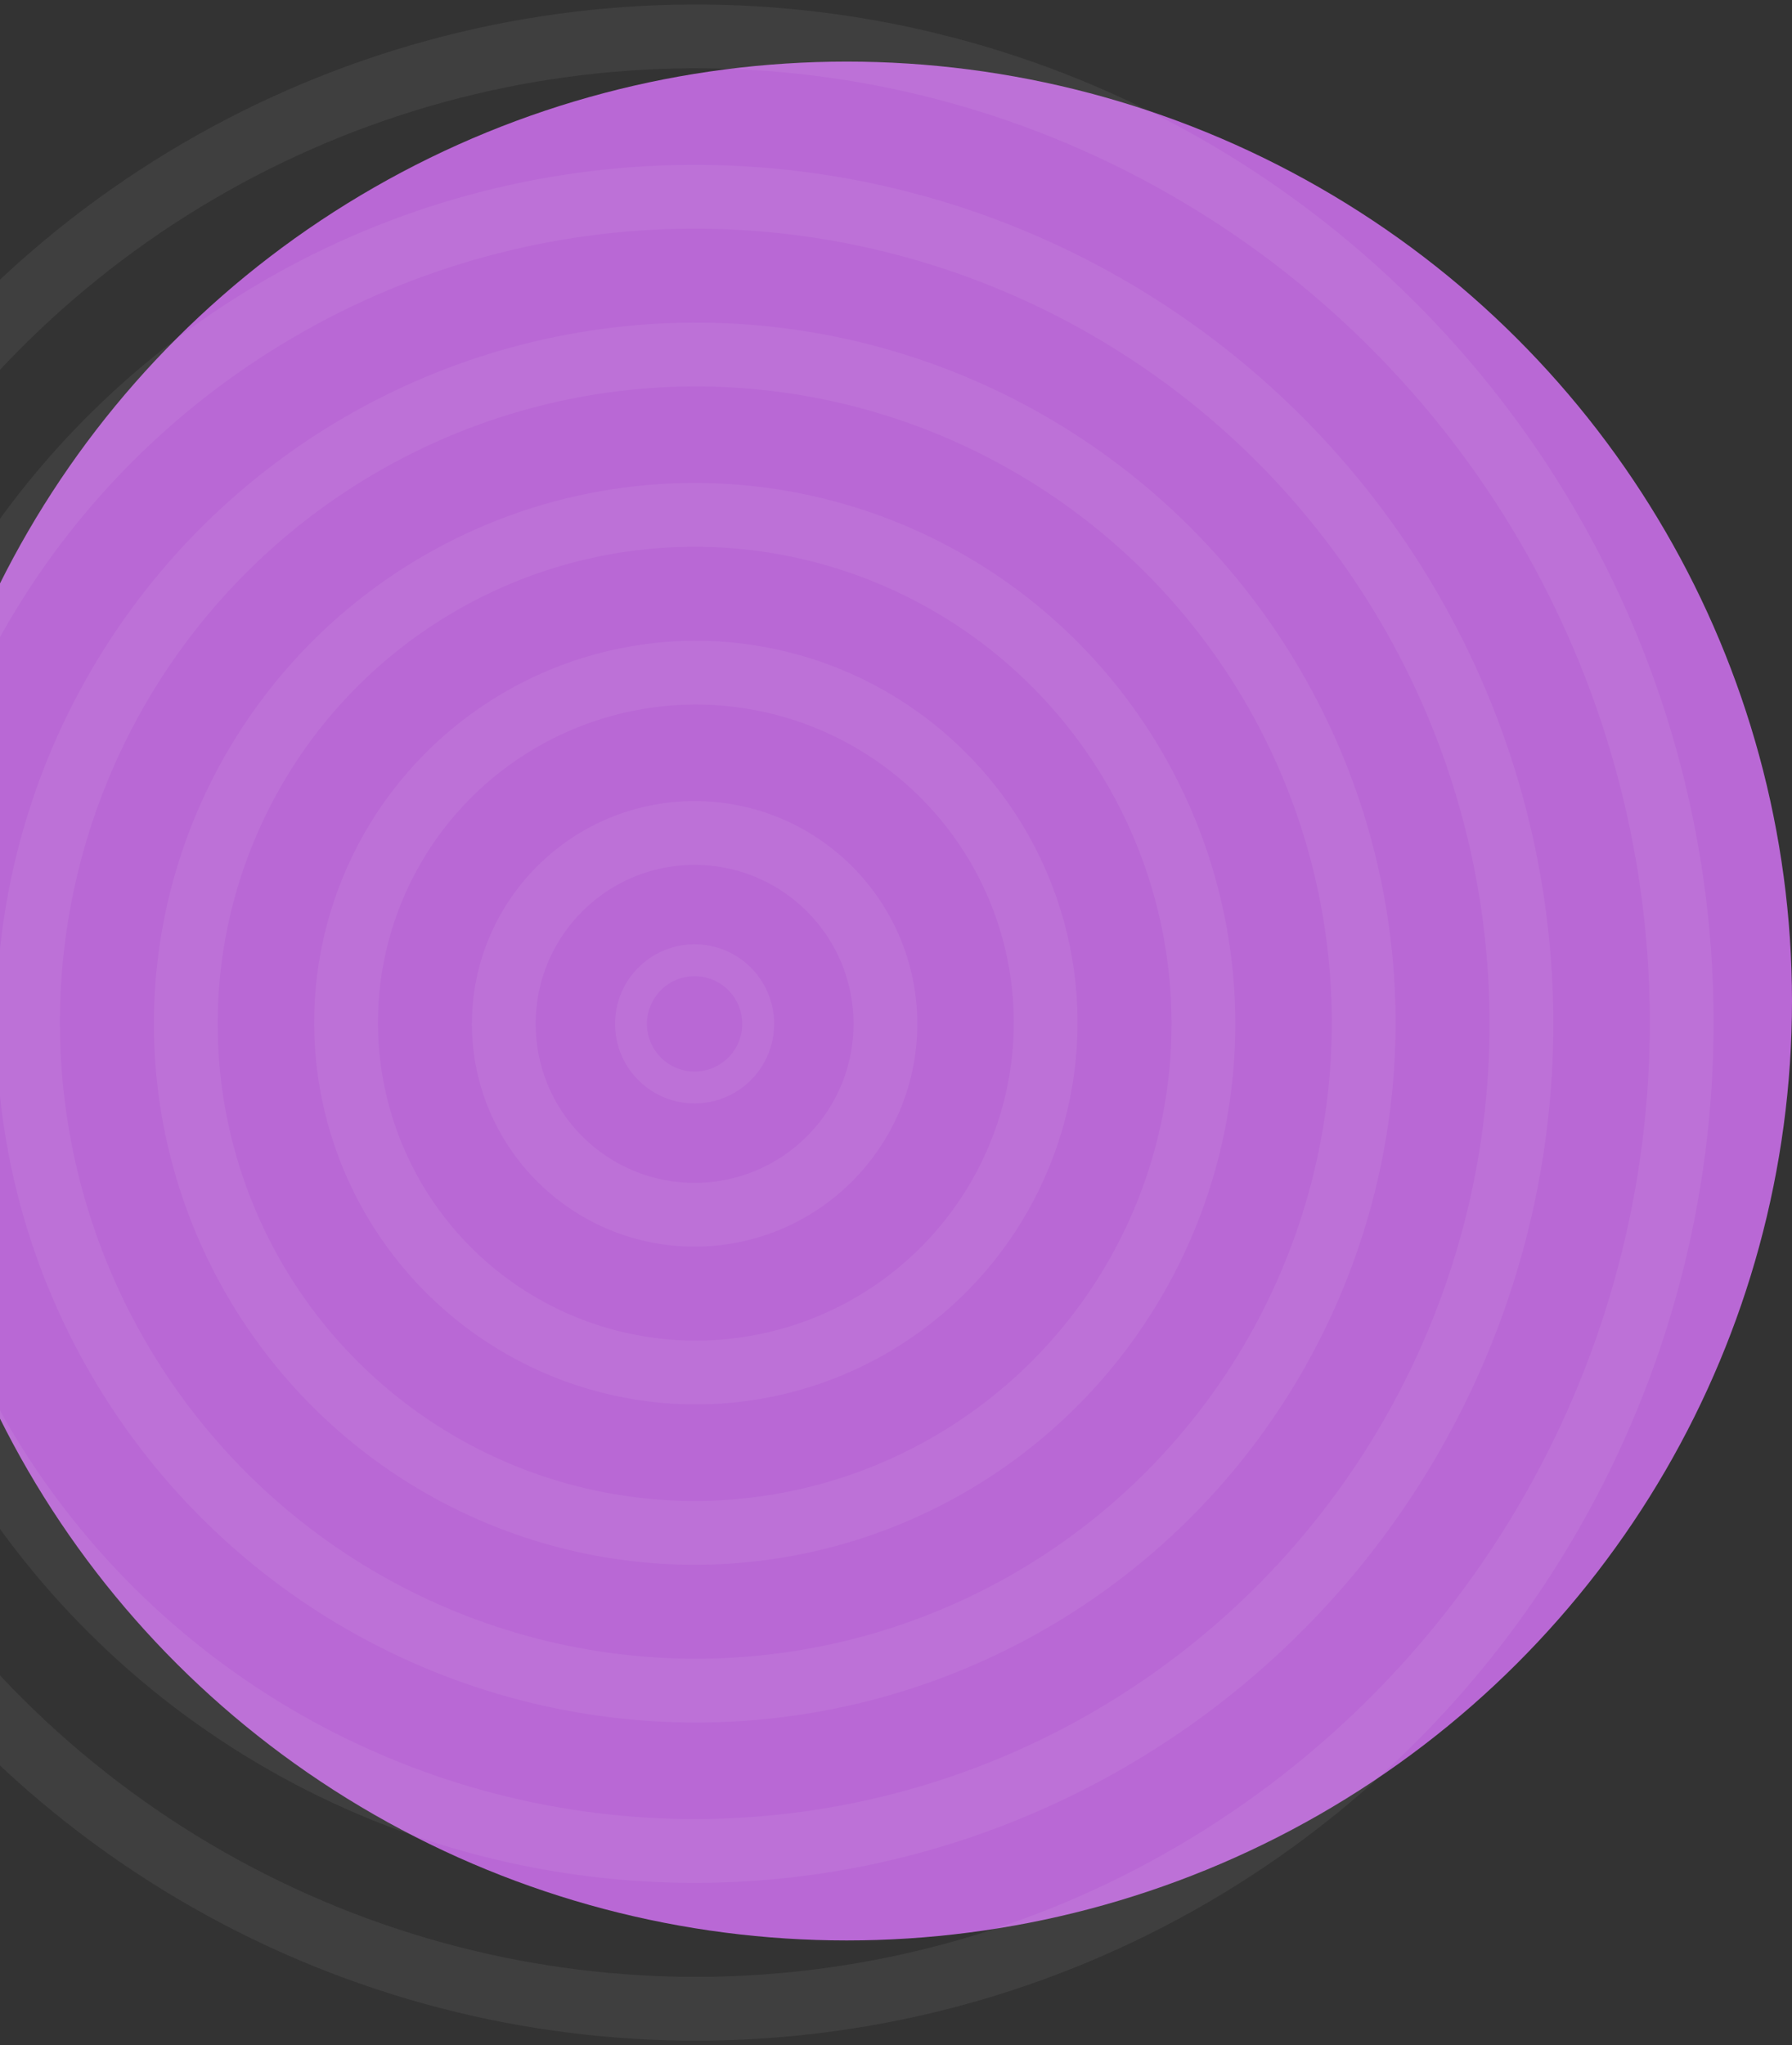 <svg width="291" height="332" viewBox="0 0 291 332" fill="none" xmlns="http://www.w3.org/2000/svg">
<rect x="0" y="0" width="291" height="332" fill="#333333" stroke="none"/>
<ellipse cx="137.5" cy="162.5" rx="153.5" ry="152.5" fill="#B968D5"/>
<circle cx="112.794" cy="166.208" r="10.328" transform="rotate(-0.327 112.794 166.208)" stroke="white" stroke-opacity="0.06" stroke-width="5.178"/>
<circle cx="112.794" cy="166.208" r="30.985" transform="rotate(-0.327 112.794 166.208)" stroke="white" stroke-opacity="0.06" stroke-width="10.356"/>
<circle cx="113" cy="166" r="56.806" transform="rotate(-0.327 113 166)" stroke="white" stroke-opacity="0.06" stroke-width="10.356"/>
<circle cx="112.795" cy="166.208" r="82.627" transform="rotate(-0.327 112.795 166.208)" stroke="white" stroke-opacity="0.06" stroke-width="10.356"/>
<circle cx="113" cy="166" r="108.448" transform="rotate(-0.327 113 166)" stroke="white" stroke-opacity="0.06" stroke-width="10.356"/>
<circle cx="112.795" cy="166.208" r="134.269" transform="rotate(-0.327 112.795 166.208)" stroke="white" stroke-opacity="0.06" stroke-width="10.356"/>
<circle cx="113" cy="166" r="160.09" transform="rotate(-0.327 113 166)" stroke="white" stroke-opacity="0.06" stroke-width="10.356"/>
</svg>
